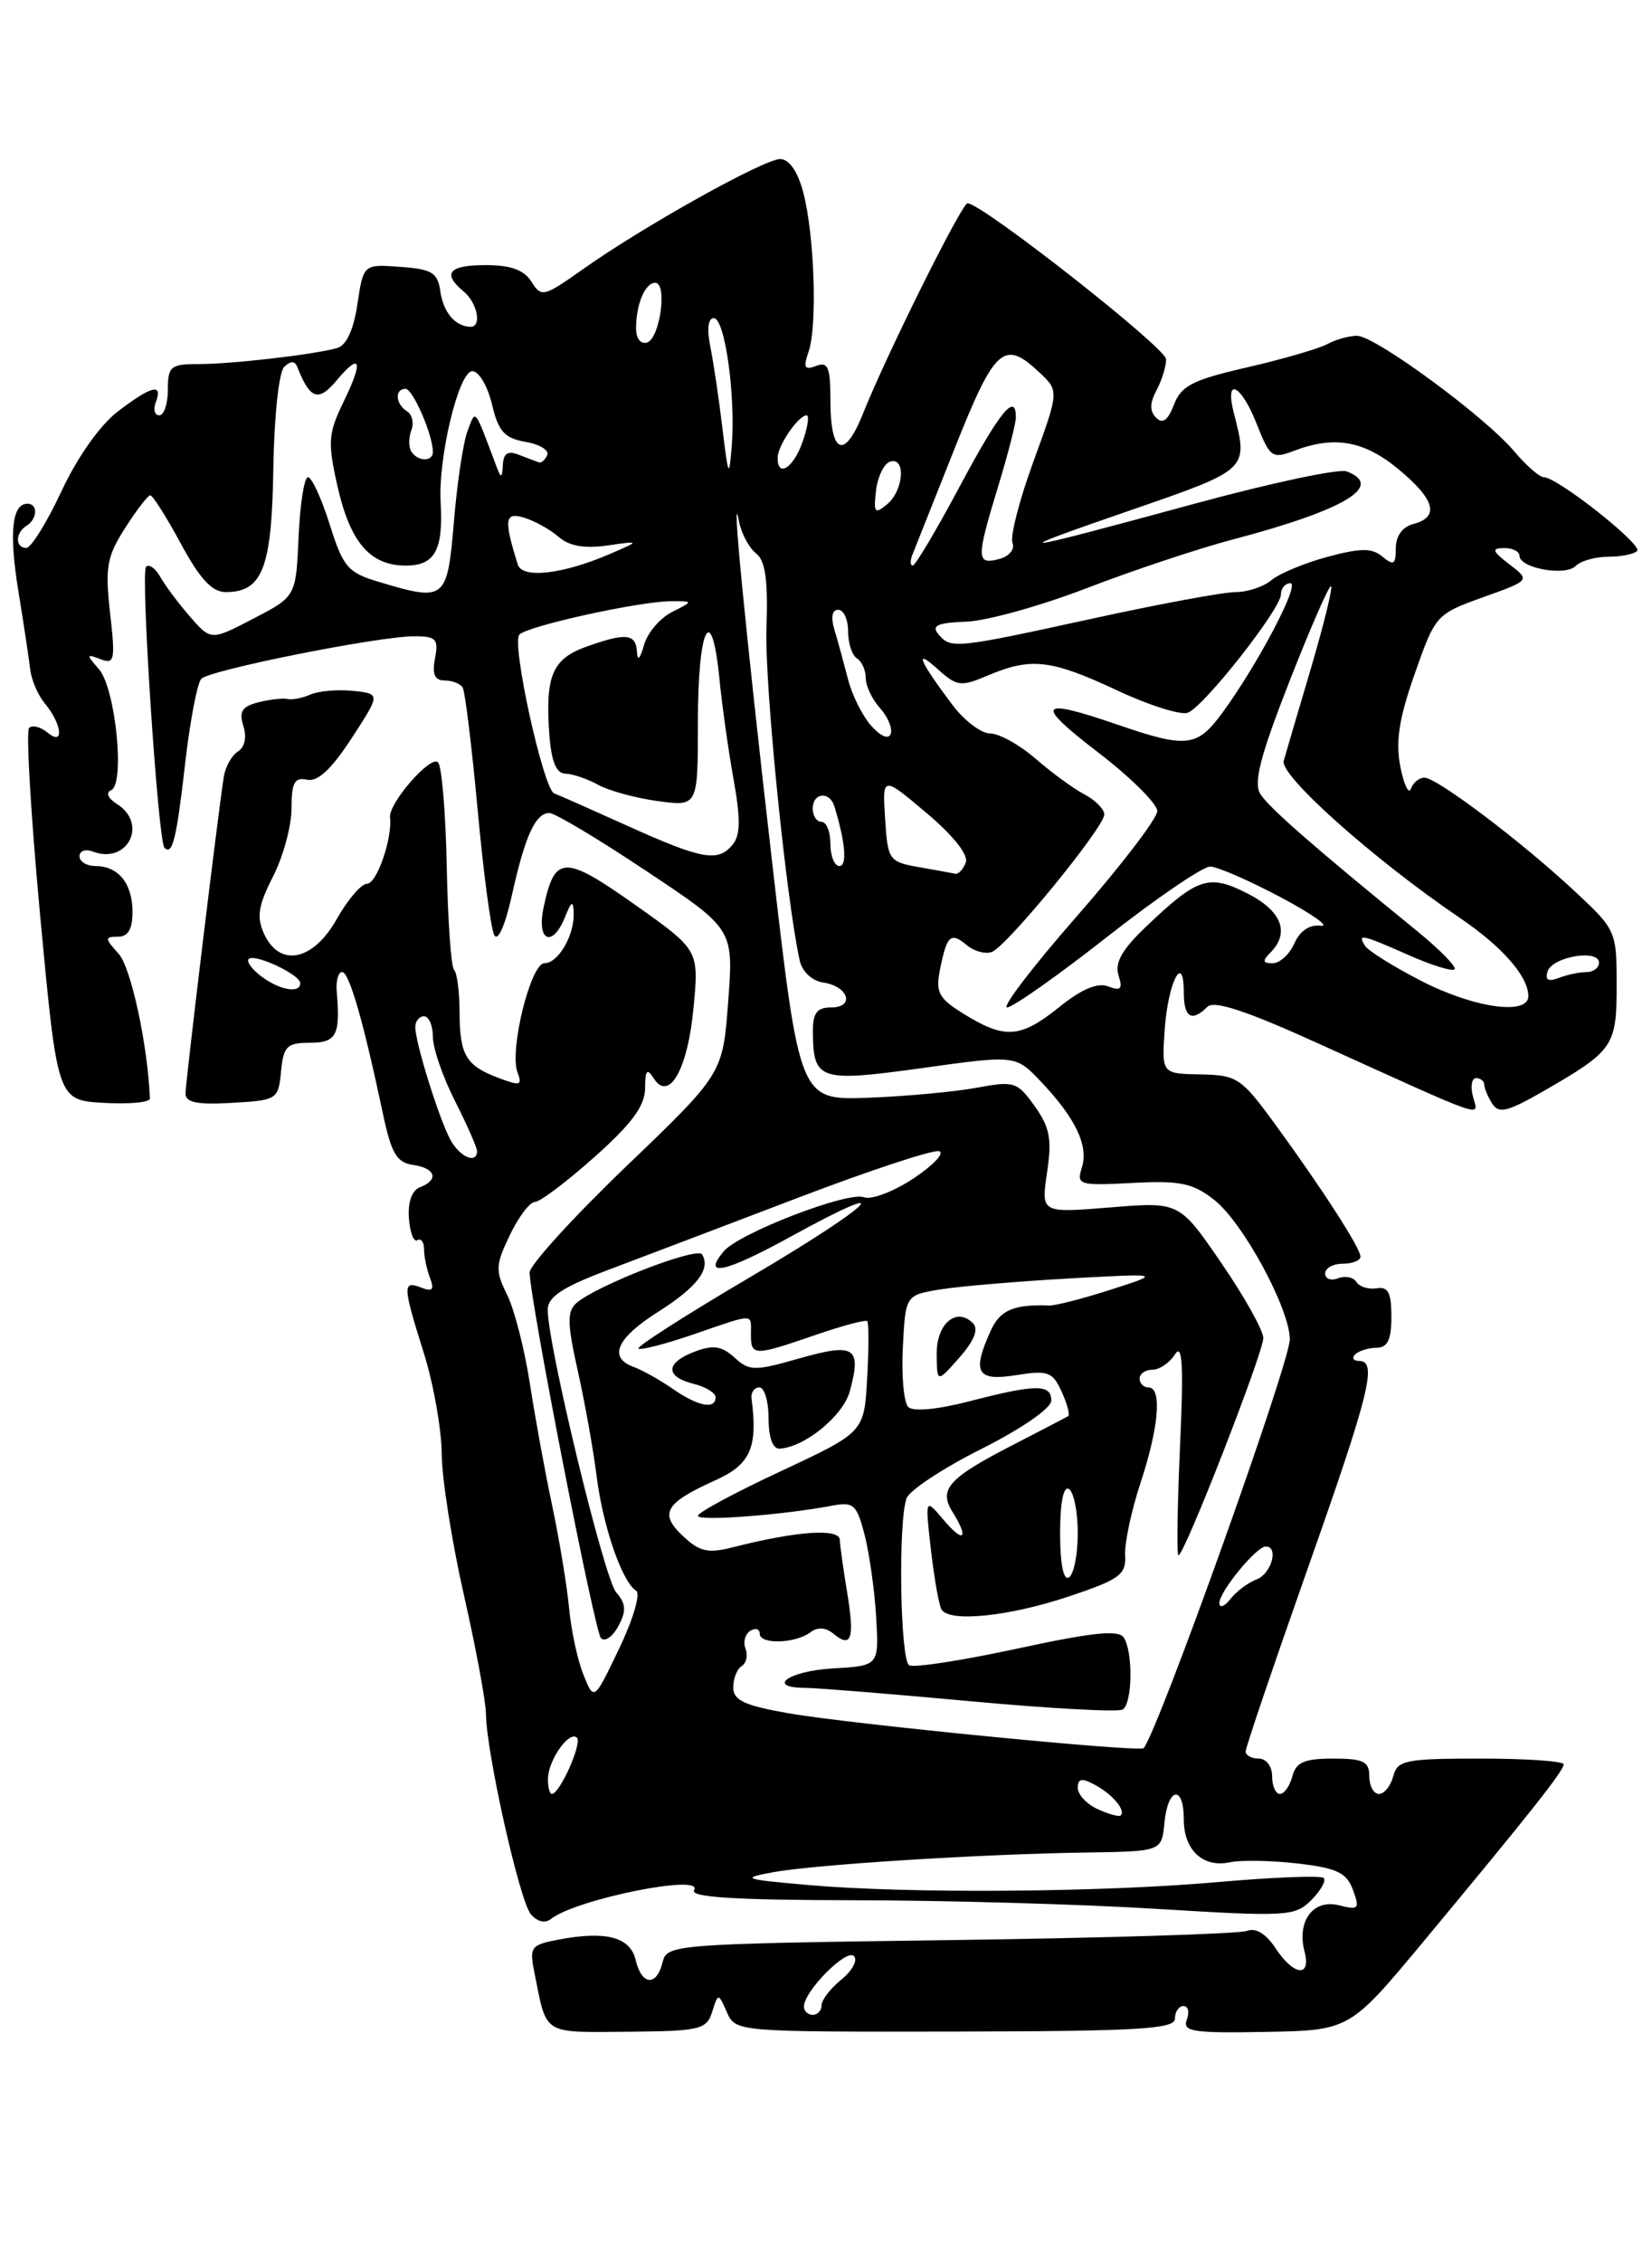 <?xml version="1.0" encoding="UTF-8" standalone="no"?>
<!DOCTYPE svg PUBLIC "-//W3C//DTD SVG 1.1//EN" "http://www.w3.org/Graphics/SVG/1.1/DTD/svg11.dtd" >
<svg xmlns="http://www.w3.org/2000/svg" xmlns:xlink="http://www.w3.org/1999/xlink" version="1.1" viewBox="0 0 187 256">
 <g >
 <path fill="currentColor"
d=" M 80.61 227.67 C 81.30 225.50 81.30 225.50 82.29 227.72 C 83.27 229.92 83.41 229.93 108.14 229.89 C 128.93 229.85 133.00 229.61 133.00 228.42 C 133.00 227.64 133.44 227.00 133.97 227.00 C 134.50 227.00 134.67 227.70 134.34 228.55 C 133.83 229.90 135.03 230.08 143.27 229.93 C 152.78 229.75 152.78 229.75 161.20 219.62 C 173.27 205.10 177.00 200.38 177.00 199.65 C 177.00 199.29 172.78 199.00 167.62 199.00 C 159.07 199.00 158.19 199.18 157.71 201.00 C 157.42 202.10 156.70 203.00 156.09 203.00 C 155.49 203.00 155.00 202.10 155.00 201.00 C 155.00 199.33 154.33 199.00 150.91 199.00 C 147.65 199.00 146.71 199.41 146.29 201.00 C 146.00 202.10 145.37 203.00 144.88 203.00 C 144.40 203.00 144.00 202.10 144.00 201.00 C 144.00 199.89 143.33 199.00 142.50 199.00 C 141.68 199.00 141.00 198.64 141.00 198.20 C 141.00 197.76 144.15 188.48 148.00 177.57 C 155.08 157.52 155.95 154.00 153.83 154.00 C 153.19 154.00 153.00 153.67 153.40 153.26 C 153.81 152.86 154.90 152.52 155.82 152.51 C 157.07 152.50 157.50 151.61 157.50 149.00 C 157.50 146.28 157.13 145.56 155.83 145.78 C 154.90 145.93 153.88 145.61 153.54 145.07 C 153.21 144.53 152.28 144.34 151.47 144.65 C 150.66 144.96 150.00 144.72 150.00 144.11 C 150.00 143.50 150.90 143.00 152.00 143.00 C 153.10 143.00 154.00 142.64 154.00 142.20 C 154.00 141.23 149.64 134.48 144.24 127.08 C 140.51 121.98 140.01 121.65 135.89 121.58 C 131.50 121.50 131.50 121.50 131.84 116.50 C 132.21 111.15 134.00 107.66 134.00 112.30 C 134.00 115.15 134.90 115.70 136.67 113.93 C 137.42 113.18 141.06 114.37 149.12 118.03 C 168.83 126.96 167.35 126.46 166.73 124.07 C 166.43 122.93 166.60 122.00 167.09 122.00 C 167.59 122.00 168.01 122.34 168.02 122.75 C 168.02 123.16 168.43 124.13 168.92 124.90 C 169.65 126.05 170.67 125.80 174.65 123.51 C 182.66 118.90 183.00 118.41 183.00 111.48 C 183.00 105.36 182.93 105.21 178.25 100.85 C 172.24 95.24 162.65 88.00 161.24 88.00 C 160.65 88.00 159.96 88.56 159.71 89.25 C 159.46 89.94 158.92 88.81 158.51 86.74 C 157.96 83.91 158.36 81.30 160.14 76.25 C 162.47 69.61 162.57 69.49 167.86 67.59 C 173.22 65.67 173.22 65.67 170.86 63.86 C 168.90 62.36 168.80 62.04 170.25 62.02 C 171.21 62.01 172.00 62.40 172.00 62.89 C 172.00 64.29 177.17 65.23 178.34 64.06 C 178.93 63.47 180.59 63.00 182.03 63.00 C 183.48 63.00 184.96 62.71 185.32 62.35 C 185.99 61.67 176.29 54.00 174.75 54.00 C 174.27 54.00 172.76 52.68 171.41 51.08 C 168.10 47.14 155.66 38.00 153.61 38.00 C 152.71 38.00 151.19 38.42 150.24 38.94 C 149.28 39.46 145.20 40.64 141.18 41.57 C 135.02 42.98 133.70 43.65 132.89 45.79 C 132.21 47.57 131.61 48.01 130.87 47.27 C 130.13 46.53 130.14 45.61 130.91 44.17 C 131.51 43.05 132.00 41.46 132.00 40.65 C 132.00 39.38 111.14 23.00 109.52 23.00 C 108.87 23.00 100.35 40.13 97.69 46.80 C 95.59 52.06 94.00 51.43 94.00 45.33 C 94.00 41.55 93.73 40.89 92.38 41.41 C 91.06 41.91 90.90 41.61 91.54 39.76 C 92.54 36.82 92.19 26.54 90.92 21.75 C 90.29 19.38 89.33 18.00 88.31 18.00 C 86.47 18.00 72.77 25.65 65.92 30.51 C 61.55 33.60 61.27 33.67 60.16 31.88 C 59.33 30.55 57.81 30.00 54.99 30.00 C 50.79 30.00 50.01 30.93 52.50 33.00 C 54.05 34.29 54.57 37.01 53.25 36.98 C 51.55 36.95 50.18 35.35 49.85 33.00 C 49.55 30.85 48.92 30.46 45.32 30.20 C 41.14 29.89 41.14 29.89 40.46 34.41 C 40.02 37.35 39.21 39.10 38.14 39.39 C 35.52 40.13 26.22 41.20 22.46 41.20 C 19.31 41.20 19.00 41.46 19.00 44.10 C 19.00 45.70 18.56 47.00 18.03 47.00 C 17.50 47.00 17.32 46.33 17.64 45.50 C 18.47 43.32 17.15 43.65 13.34 46.56 C 11.34 48.08 8.77 51.71 6.97 55.56 C 5.32 59.10 3.52 62.00 2.98 62.00 C 1.70 62.00 1.72 60.29 3.00 59.50 C 4.24 58.73 4.32 57.00 3.11 57.00 C 1.35 57.00 1.01 60.29 2.07 66.84 C 2.67 70.50 3.27 74.49 3.41 75.69 C 3.54 76.90 4.28 78.63 5.03 79.54 C 7.03 81.94 7.30 84.49 5.40 82.91 C 4.60 82.25 3.65 82.01 3.29 82.38 C 2.93 82.74 3.50 92.37 4.56 103.77 C 6.50 124.50 6.50 124.50 11.75 124.80 C 14.64 124.97 16.99 124.74 16.97 124.30 C 16.72 118.24 14.83 109.47 13.43 107.93 C 11.84 106.17 11.84 106.00 13.35 106.00 C 14.49 106.00 15.00 105.14 15.00 103.20 C 15.00 99.98 13.40 98.00 10.80 98.00 C 9.81 98.00 9.00 97.50 9.00 96.89 C 9.00 96.28 9.67 96.05 10.50 96.36 C 14.42 97.86 16.79 93.23 13.25 90.99 C 12.22 90.34 11.94 89.69 12.58 89.42 C 14.18 88.72 13.08 77.86 11.19 75.71 C 9.74 74.06 9.76 73.97 11.37 74.59 C 12.97 75.20 13.07 74.73 12.46 69.36 C 11.88 64.20 12.09 62.99 14.15 59.77 C 15.44 57.74 16.73 56.07 17.00 56.05 C 17.27 56.02 18.83 58.48 20.46 61.50 C 22.63 65.52 24.00 67.00 25.56 67.00 C 29.72 67.00 30.77 64.27 30.94 53.00 C 31.04 47.03 31.57 42.07 32.18 41.50 C 32.89 40.83 33.38 40.83 33.64 41.50 C 35.08 45.17 36.03 45.52 38.05 43.11 C 40.83 39.78 41.18 40.77 38.89 45.47 C 37.16 49.03 37.08 50.02 38.18 54.93 C 39.62 61.36 41.88 64.00 45.93 64.00 C 49.23 64.00 50.19 62.25 49.88 56.84 C 49.59 51.72 51.93 42.00 53.47 42.00 C 54.20 42.00 55.20 43.69 55.69 45.75 C 56.41 48.82 57.10 49.58 59.48 50.00 C 61.08 50.27 62.19 50.95 61.94 51.50 C 61.70 52.05 61.27 52.42 61.00 52.32 C 60.73 52.23 59.71 51.84 58.75 51.47 C 57.48 50.97 56.98 51.29 56.92 52.64 C 56.86 54.06 56.71 54.14 56.28 53.00 C 53.62 45.94 53.88 46.27 52.92 48.78 C 52.44 50.04 51.74 54.65 51.38 59.03 C 50.63 67.94 50.42 68.11 42.87 65.84 C 39.37 64.80 38.84 64.17 37.32 59.34 C 36.39 56.40 35.29 54.00 34.86 54.00 C 34.44 54.00 33.96 57.04 33.80 60.75 C 33.50 67.50 33.50 67.50 28.69 70.00 C 23.88 72.50 23.88 72.50 21.49 69.76 C 20.18 68.25 18.67 66.23 18.13 65.26 C 17.59 64.30 16.87 63.80 16.53 64.14 C 15.89 64.77 17.89 95.14 18.61 95.92 C 19.50 96.87 19.99 94.94 20.94 86.53 C 21.50 81.64 22.33 77.27 22.79 76.81 C 23.80 75.80 42.86 72.00 46.90 72.00 C 49.37 72.00 49.66 72.31 49.24 74.50 C 48.90 76.30 49.20 77.00 50.32 77.00 C 51.18 77.00 52.10 77.36 52.37 77.79 C 52.64 78.23 53.40 84.42 54.06 91.54 C 54.71 98.67 55.56 105.09 55.95 105.82 C 56.36 106.58 57.19 104.71 57.94 101.32 C 59.43 94.59 60.61 92.00 62.19 92.00 C 62.81 92.00 67.75 94.95 73.17 98.57 C 83.04 105.13 83.04 105.13 82.43 113.32 C 81.82 121.50 81.82 121.50 70.87 132.00 C 64.85 137.78 59.94 143.18 59.95 144.00 C 60.02 147.30 67.29 184.56 68.02 185.36 C 68.46 185.83 69.34 185.23 69.99 184.02 C 70.92 182.29 70.87 181.49 69.74 180.17 C 68.38 178.57 62.00 152.22 62.00 148.22 C 62.00 146.76 63.64 145.67 68.75 143.74 C 72.46 142.34 82.17 138.65 90.33 135.54 C 98.48 132.43 105.67 130.06 106.31 130.27 C 106.95 130.48 105.64 131.87 103.39 133.36 C 101.15 134.84 98.63 135.80 97.80 135.48 C 95.99 134.78 83.61 139.56 81.91 141.61 C 79.43 144.59 82.07 144.02 89.46 139.96 C 102.22 132.96 98.96 136.24 84.98 144.48 C 77.77 148.72 72.05 152.38 72.27 152.60 C 72.49 152.82 75.29 152.10 78.49 151.00 C 85.55 148.58 85.00 148.58 85.00 151.00 C 85.00 153.46 85.33 153.47 92.26 151.08 C 95.32 150.03 97.98 149.31 98.17 149.50 C 98.35 149.68 98.35 152.58 98.16 155.95 C 97.82 162.07 97.82 162.07 88.41 166.47 C 83.23 168.88 79.00 171.16 79.00 171.53 C 79.00 172.17 88.63 171.44 94.19 170.38 C 96.62 169.92 96.98 170.24 97.87 173.68 C 98.41 175.78 99.00 179.97 99.18 183.00 C 99.50 188.50 99.50 188.50 94.25 188.80 C 89.21 189.09 86.62 191.00 91.25 191.00 C 92.49 191.01 100.85 191.68 109.83 192.51 C 118.82 193.34 126.58 193.76 127.08 193.45 C 128.19 192.77 128.28 186.98 127.21 185.31 C 126.64 184.40 123.68 184.71 115.13 186.56 C 108.91 187.90 103.41 188.75 102.91 188.44 C 101.89 187.81 101.65 172.07 102.63 169.53 C 102.97 168.63 106.80 166.11 111.13 163.94 C 115.66 161.66 119.00 159.35 119.00 158.49 C 119.00 156.60 117.27 156.62 109.76 158.56 C 106.10 159.51 103.36 159.76 102.81 159.21 C 102.30 158.70 102.03 155.65 102.20 152.42 C 102.50 146.55 102.50 146.55 106.50 145.90 C 108.70 145.55 115.22 145.00 121.00 144.67 C 131.50 144.09 131.50 144.09 125.76 145.93 C 122.60 146.95 119.45 147.76 118.76 147.73 C 114.78 147.58 113.20 148.25 112.16 150.55 C 109.99 155.32 110.56 156.33 115.01 155.61 C 118.63 155.04 119.14 155.22 120.18 157.49 C 120.81 158.88 121.14 160.12 120.91 160.25 C 120.69 160.39 117.88 161.85 114.67 163.50 C 107.38 167.25 106.22 168.53 107.81 171.07 C 109.73 174.14 109.11 174.71 106.82 172.00 C 104.71 169.50 104.71 169.50 105.38 175.39 C 105.75 178.62 106.29 181.66 106.58 182.14 C 107.50 183.61 114.21 182.92 121.00 180.65 C 126.77 178.72 127.48 178.19 127.36 175.99 C 127.28 174.62 128.07 170.93 129.11 167.78 C 131.18 161.51 131.56 157.00 130.00 157.00 C 129.45 157.00 129.00 156.55 129.00 156.00 C 129.00 155.45 129.65 155.00 130.45 155.00 C 131.25 155.00 132.40 154.21 133.01 153.25 C 133.85 151.93 133.99 154.54 133.57 163.75 C 133.27 170.49 133.19 176.00 133.40 176.00 C 134.06 176.00 143.00 153.09 143.00 151.41 C 143.00 150.55 140.86 146.72 138.25 142.92 C 133.50 135.99 133.50 135.99 125.67 136.63 C 117.84 137.27 117.84 137.27 118.52 132.69 C 119.09 128.93 118.84 127.58 117.13 125.18 C 115.15 122.41 114.80 122.30 110.54 123.09 C 108.06 123.55 102.54 124.06 98.27 124.22 C 90.51 124.50 90.51 124.50 87.39 97.47 C 84.33 70.85 82.70 54.10 83.65 59.00 C 83.92 60.38 84.79 62.00 85.58 62.62 C 86.64 63.44 86.95 65.64 86.76 71.12 C 86.54 77.38 88.97 101.59 90.52 108.68 C 90.80 109.95 91.91 110.99 93.17 111.18 C 96.04 111.60 96.81 114.00 94.08 114.00 C 92.47 114.00 92.00 114.63 92.02 116.75 C 92.05 122.26 92.71 122.48 104.40 120.86 C 114.98 119.38 114.98 119.38 117.87 122.44 C 121.78 126.58 123.24 129.67 122.46 132.13 C 121.84 134.09 122.13 134.18 128.20 133.86 C 133.62 133.58 135.03 133.88 137.46 135.79 C 140.71 138.35 146.00 148.11 146.00 151.56 C 146.00 154.24 131.16 195.73 129.46 197.82 C 129.05 198.31 96.18 195.09 89.25 193.87 C 84.26 193.00 83.00 192.40 83.00 190.95 C 83.00 189.94 83.43 188.85 83.96 188.53 C 84.48 188.20 84.68 187.32 84.39 186.57 C 84.10 185.82 84.34 184.91 84.93 184.54 C 85.52 184.18 86.00 184.33 86.00 184.88 C 86.00 186.11 90.05 185.99 91.75 184.70 C 92.55 184.09 93.48 184.15 94.34 184.87 C 96.38 186.56 96.76 185.45 95.90 180.24 C 95.47 177.63 95.09 174.93 95.06 174.24 C 95.00 172.92 90.19 173.25 83.04 175.07 C 80.14 175.81 79.21 175.61 77.30 173.81 C 74.58 171.26 75.27 170.08 80.99 167.50 C 84.95 165.72 85.80 163.81 85.07 158.25 C 84.99 157.56 85.38 157.00 85.96 157.00 C 86.53 157.00 87.00 158.57 87.00 160.50 C 87.00 162.67 87.47 163.97 88.25 163.93 C 91.10 163.76 95.43 160.22 96.19 157.45 C 97.55 152.45 96.77 151.93 90.54 153.70 C 85.39 155.17 84.83 155.16 83.13 153.61 C 81.68 152.30 80.71 152.16 78.64 152.95 C 75.32 154.21 75.26 155.77 78.50 156.59 C 79.88 156.93 81.00 157.62 81.00 158.11 C 81.00 159.53 79.02 159.15 76.15 157.16 C 74.69 156.15 72.71 155.04 71.75 154.69 C 68.82 153.64 69.78 151.43 74.46 148.47 C 78.90 145.66 80.49 143.60 79.47 141.95 C 78.91 141.04 67.42 145.50 65.22 147.48 C 64.18 148.41 64.22 149.85 65.39 155.06 C 66.18 158.60 67.15 163.97 67.53 167.00 C 68.25 172.75 70.42 179.02 72.01 180.01 C 72.53 180.33 71.67 183.25 70.09 186.54 C 67.24 192.50 67.24 192.50 66.04 189.50 C 65.37 187.85 64.65 184.47 64.42 182.00 C 64.19 179.53 63.34 174.35 62.53 170.50 C 61.71 166.65 60.56 160.35 59.97 156.50 C 59.37 152.65 58.22 148.15 57.40 146.51 C 56.06 143.80 56.08 143.16 57.71 139.77 C 58.69 137.71 59.97 136.02 60.55 136.01 C 61.13 136.01 64.17 133.71 67.30 130.92 C 71.52 127.16 73.00 125.15 73.02 123.17 C 73.03 121.10 73.24 120.83 73.98 122.00 C 75.73 124.77 77.86 121.01 78.51 114.00 C 79.12 107.50 79.12 107.50 71.81 102.33 C 63.84 96.70 62.78 96.74 61.52 102.75 C 60.73 106.54 62.55 107.29 63.97 103.75 C 64.70 101.93 64.89 101.85 64.94 103.32 C 65.02 105.85 63.19 109.00 61.62 109.00 C 60.07 109.00 57.63 118.88 58.58 121.35 C 59.15 122.83 58.88 122.91 56.38 121.96 C 52.71 120.56 52.03 119.39 52.02 114.42 C 52.01 112.17 51.73 110.06 51.39 109.73 C 51.06 109.39 50.69 104.15 50.57 98.07 C 50.45 91.99 50.01 86.67 49.58 86.26 C 48.74 85.42 43.96 90.91 44.15 92.50 C 44.43 94.85 42.65 100.00 41.56 100.00 C 40.90 100.00 39.36 101.80 38.12 104.00 C 35.44 108.76 31.65 109.52 29.88 105.65 C 29.03 103.76 29.23 102.47 30.91 99.18 C 32.06 96.93 33.00 93.45 33.00 91.47 C 33.00 88.55 33.34 87.93 34.75 88.23 C 35.96 88.50 37.51 87.05 39.79 83.56 C 43.08 78.50 43.08 78.50 39.94 78.18 C 38.22 78.00 36.06 78.19 35.15 78.59 C 34.24 78.99 33.08 79.22 32.56 79.10 C 32.05 78.98 30.56 79.14 29.26 79.47 C 27.39 79.94 27.03 80.51 27.55 82.16 C 27.95 83.42 27.71 84.56 26.93 85.04 C 26.23 85.48 25.51 86.77 25.33 87.91 C 24.60 92.67 21.00 122.49 21.00 123.74 C 21.00 124.76 22.34 125.03 26.25 124.80 C 31.37 124.51 31.51 124.42 31.81 121.25 C 32.09 118.39 32.48 118.00 35.06 118.00 C 38.08 118.00 38.54 117.15 38.12 112.25 C 38.01 111.01 38.28 110.00 38.73 110.00 C 39.53 110.00 41.14 115.60 43.34 126.00 C 44.29 130.51 44.90 131.56 46.75 131.82 C 49.31 132.18 49.72 133.51 47.54 134.35 C 46.63 134.69 46.15 136.04 46.29 137.86 C 46.40 139.48 46.84 140.60 47.25 140.34 C 47.66 140.09 48.00 140.55 48.00 141.36 C 48.00 142.17 48.30 143.63 48.67 144.59 C 49.19 145.95 48.96 146.20 47.67 145.70 C 45.55 144.89 45.57 145.46 47.99 153.16 C 49.08 156.65 49.98 161.75 50.00 164.50 C 50.01 167.25 51.14 174.44 52.51 180.48 C 53.88 186.52 55.01 192.60 55.01 193.98 C 55.04 198.23 58.80 215.05 60.07 216.58 C 60.80 217.47 61.70 217.68 62.38 217.14 C 65.23 214.90 79.75 211.98 78.57 213.89 C 78.07 214.69 83.18 215.01 96.69 215.03 C 107.04 215.04 122.47 215.48 130.99 216.01 C 145.72 216.91 146.58 216.86 148.44 215.01 C 149.51 213.93 150.14 212.81 149.84 212.51 C 149.54 212.21 144.17 212.42 137.90 212.97 C 124.63 214.15 102.71 214.30 91.40 213.30 C 84.13 212.66 83.82 212.54 87.50 211.86 C 92.26 210.99 111.09 209.80 123.00 209.63 C 131.50 209.50 131.50 209.50 131.81 206.25 C 132.20 202.23 134.00 201.93 134.00 205.88 C 134.00 209.37 136.18 211.39 139.24 210.73 C 140.48 210.47 143.93 210.53 146.89 210.87 C 151.35 211.39 152.43 211.91 153.15 213.86 C 153.94 216.01 153.80 216.17 151.55 215.60 C 148.64 214.87 146.77 217.40 147.67 220.84 C 148.45 223.82 146.43 223.58 144.38 220.45 C 143.30 218.81 142.14 218.11 141.14 218.50 C 140.27 218.83 125.15 219.30 107.53 219.54 C 76.16 219.97 75.49 220.03 75.00 222.05 C 74.33 224.81 72.63 224.68 71.96 221.81 C 71.35 219.20 68.63 218.47 63.30 219.47 C 60.06 220.08 59.90 220.29 60.51 223.31 C 61.92 230.35 61.34 229.98 71.02 229.91 C 79.24 229.84 79.97 229.67 80.61 227.67 Z  M 110.13 149.73 C 108.26 147.86 106.00 149.79 106.03 153.22 C 106.06 156.50 106.06 156.50 108.60 153.62 C 110.29 151.70 110.80 150.40 110.13 149.73 Z  M 91.00 227.06 C 91.00 225.34 95.81 220.48 96.66 221.34 C 97.12 221.80 96.49 222.99 95.25 224.00 C 94.01 225.00 93.00 226.31 93.00 226.91 C 93.00 227.51 92.55 228.00 92.00 228.00 C 91.45 228.00 91.00 227.58 91.00 227.06 Z  M 124.25 204.72 C 123.01 204.16 122.00 203.07 122.00 202.31 C 122.00 201.25 122.45 201.17 123.94 201.97 C 125.93 203.03 127.48 204.89 126.85 205.44 C 126.66 205.61 125.49 205.29 124.25 204.72 Z  M 62.03 201.25 C 62.07 199.14 64.45 195.79 65.31 196.64 C 65.92 197.26 63.36 203.00 62.47 203.00 C 62.21 203.00 62.01 202.21 62.03 201.25 Z  M 138.03 181.41 C 138.00 180.14 142.21 175.00 143.28 175.00 C 144.78 175.00 143.92 178.09 142.25 178.72 C 141.29 179.08 139.95 180.08 139.28 180.94 C 138.61 181.80 138.05 182.01 138.03 181.41 Z  M 120.00 173.50 C 120.00 170.01 120.38 168.12 121.00 168.50 C 121.55 168.84 122.00 171.09 122.00 173.50 C 122.00 175.91 121.55 178.16 121.00 178.50 C 120.38 178.88 120.00 176.99 120.00 173.50 Z  M 50.97 128.95 C 49.67 126.52 47.03 118.04 47.01 116.25 C 47.00 115.56 47.45 115.00 48.00 115.00 C 48.55 115.00 49.00 116.05 49.00 117.33 C 49.00 118.61 50.12 121.87 51.50 124.58 C 52.87 127.29 53.99 129.84 54.00 130.25 C 54.00 131.78 52.03 130.93 50.97 128.95 Z  M 109.15 114.77 C 106.23 112.96 105.89 112.32 106.41 109.68 C 107.19 105.81 107.61 105.43 109.46 106.97 C 110.29 107.66 111.56 108.00 112.28 107.72 C 113.99 107.07 125.00 93.61 125.00 92.17 C 125.00 91.57 123.99 90.54 122.75 89.89 C 121.51 89.24 119.02 87.42 117.22 85.85 C 115.41 84.28 113.10 83.00 112.08 83.00 C 111.07 83.00 109.14 81.54 107.80 79.75 C 104.05 74.76 103.43 73.28 106.09 75.67 C 108.33 77.69 108.74 77.75 111.86 76.42 C 116.72 74.37 118.98 74.63 126.40 78.10 C 130.05 79.81 133.67 80.96 134.46 80.65 C 136.30 79.95 145.00 68.89 145.00 67.25 C 145.00 66.56 145.48 66.00 146.07 66.00 C 147.22 66.00 142.29 75.34 138.30 80.75 C 135.49 84.55 134.28 84.68 126.50 82.00 C 117.51 78.91 117.04 79.57 124.30 85.14 C 127.99 87.97 131.00 90.96 131.00 91.78 C 131.00 92.60 126.92 97.94 121.93 103.64 C 116.94 109.34 113.37 114.00 114.00 114.00 C 114.63 114.00 119.73 110.41 125.33 106.01 C 130.92 101.62 136.18 98.04 137.00 98.06 C 137.82 98.08 141.43 99.65 145.00 101.55 C 148.57 103.45 150.60 104.90 149.51 104.76 C 148.25 104.59 147.15 105.33 146.52 106.75 C 145.97 107.99 144.87 109.00 144.06 109.00 C 142.93 109.00 142.87 108.73 143.80 107.80 C 146.04 105.56 145.09 103.08 141.22 101.11 C 136.84 98.88 135.57 99.29 129.75 104.84 C 127.02 107.43 126.16 108.94 126.61 110.36 C 127.11 111.92 126.88 112.17 125.45 111.62 C 124.25 111.16 122.43 111.92 119.89 113.97 C 115.52 117.48 113.76 117.61 109.15 114.77 Z  M 160.82 110.97 C 157.70 109.36 154.86 107.58 154.51 107.02 C 153.64 105.61 154.08 105.71 159.46 108.08 C 162.05 109.23 164.38 109.95 164.65 109.69 C 164.91 109.42 163.00 107.47 160.40 105.35 C 148.71 95.83 143.62 91.38 142.66 89.84 C 141.87 88.57 142.66 85.53 145.97 77.08 C 148.36 70.98 150.48 66.14 150.67 66.34 C 150.87 66.53 149.84 70.70 148.40 75.60 C 146.95 80.49 145.56 85.22 145.31 86.10 C 144.83 87.74 155.55 97.29 165.21 103.84 C 170.06 107.13 173.00 110.49 173.00 112.72 C 173.00 114.95 166.79 114.05 160.82 110.97 Z  M 29.57 110.48 C 28.51 109.68 27.87 108.80 28.15 108.52 C 28.80 107.86 33.98 110.28 33.99 111.25 C 34.00 112.46 31.65 112.05 29.57 110.48 Z  M 175.19 109.91 C 175.74 108.25 181.00 107.37 181.00 108.93 C 181.00 109.52 180.36 110.00 179.58 110.00 C 178.80 110.00 177.39 110.30 176.45 110.66 C 175.24 111.12 174.87 110.90 175.19 109.91 Z  M 104.00 98.12 C 100.62 97.52 100.49 97.33 100.19 92.64 C 99.88 87.78 99.88 87.78 104.87 91.99 C 107.91 94.55 109.65 96.74 109.32 97.60 C 109.03 98.37 108.50 98.94 108.14 98.87 C 107.79 98.80 105.92 98.46 104.00 98.12 Z  M 94.00 95.50 C 94.00 94.12 93.55 93.00 93.00 93.00 C 92.45 93.00 92.00 92.33 92.00 91.50 C 92.00 89.69 93.91 89.49 94.45 91.25 C 95.69 95.29 95.92 98.00 95.02 98.00 C 94.46 98.00 94.00 96.88 94.00 95.50 Z  M 71.00 93.44 C 66.88 91.58 63.16 89.93 62.73 89.78 C 61.51 89.32 57.86 72.74 58.79 71.81 C 59.79 70.81 72.43 68.04 76.00 68.03 C 78.50 68.03 78.50 68.03 76.04 69.27 C 74.69 69.96 73.27 71.64 72.89 73.01 C 72.45 74.59 72.16 74.86 72.10 73.75 C 71.98 71.68 70.82 71.58 66.29 73.21 C 62.52 74.58 61.71 76.51 62.18 83.08 C 62.41 86.18 62.95 87.51 64.00 87.55 C 64.83 87.57 66.49 88.14 67.71 88.81 C 68.92 89.48 71.96 90.31 74.46 90.65 C 79.00 91.27 79.00 91.27 79.00 81.69 C 79.00 71.00 80.54 67.85 81.43 76.74 C 81.74 79.91 82.48 85.12 83.06 88.33 C 83.84 92.68 83.81 94.52 82.93 95.58 C 81.27 97.59 79.50 97.27 71.00 93.44 Z  M 98.64 82.15 C 97.64 81.05 96.44 78.65 95.98 76.82 C 95.51 75.00 94.83 72.49 94.45 71.25 C 94.03 69.85 94.19 69.00 94.88 69.00 C 95.50 69.00 96.00 70.10 96.00 71.44 C 96.00 72.78 96.45 74.16 97.00 74.50 C 97.55 74.84 98.00 75.84 98.00 76.73 C 98.00 77.62 98.72 79.14 99.60 80.11 C 100.48 81.09 101.04 82.39 100.83 83.02 C 100.60 83.71 99.74 83.37 98.64 82.15 Z  M 106.21 71.75 C 105.41 70.79 106.13 70.47 109.34 70.35 C 111.63 70.28 117.78 68.57 123.00 66.56 C 128.22 64.55 135.69 62.06 139.58 61.04 C 152.23 57.70 156.75 54.99 152.44 53.34 C 151.58 53.01 143.81 54.66 135.19 57.01 C 114.23 62.71 113.28 62.81 128.00 57.73 C 141.38 53.11 141.31 53.17 139.67 46.75 C 138.59 42.56 140.49 43.47 142.27 48.01 C 143.75 51.76 144.01 51.95 146.49 51.01 C 151.04 49.28 154.38 49.86 158.27 53.07 C 162.43 56.50 162.99 58.51 160.00 59.29 C 158.76 59.61 158.00 60.65 158.00 62.03 C 158.00 63.89 157.76 64.04 156.49 62.99 C 155.29 61.99 154.04 62.00 150.24 63.02 C 147.63 63.73 144.79 64.91 143.92 65.65 C 143.05 66.39 141.23 67.00 139.87 67.00 C 138.50 67.00 131.21 68.35 123.66 70.00 C 108.06 73.41 107.62 73.45 106.21 71.75 Z  M 58.61 63.88 C 57.01 58.76 57.13 57.91 59.33 58.58 C 60.52 58.94 62.28 59.92 63.23 60.75 C 64.41 61.79 66.15 62.10 68.73 61.73 C 72.50 61.19 72.50 61.19 69.01 62.70 C 63.69 64.99 59.11 65.51 58.61 63.88 Z  M 103.29 62.75 C 103.57 62.06 105.71 56.66 108.06 50.75 C 112.61 39.31 113.64 38.37 117.63 42.12 C 119.89 44.24 119.89 44.24 117.00 52.17 C 115.40 56.53 114.33 60.70 114.61 61.42 C 114.90 62.17 114.23 62.97 113.06 63.27 C 110.50 63.94 110.50 63.19 113.00 55.00 C 114.09 51.42 114.99 47.94 114.99 47.25 C 115.01 44.31 113.17 46.56 108.66 55.00 C 106.02 59.95 103.61 64.00 103.32 64.00 C 103.03 64.00 103.01 63.44 103.29 62.75 Z  M 99.16 55.52 C 99.35 53.94 100.06 52.47 100.75 52.24 C 102.57 51.65 102.30 55.51 100.41 57.07 C 99.02 58.23 98.87 58.04 99.16 55.52 Z  M 81.78 48.50 C 81.39 45.20 80.77 41.04 80.41 39.25 C 80.00 37.22 80.15 36.00 80.80 36.00 C 82.06 36.00 83.29 44.86 82.83 50.50 C 82.53 54.16 82.44 53.98 81.78 48.50 Z  M 88.03 51.75 C 88.07 50.36 90.39 47.00 91.31 47.00 C 91.63 47.00 91.43 48.35 90.85 50.00 C 89.81 52.99 87.97 54.13 88.03 51.75 Z  M 46.56 51.09 C 46.25 50.59 46.25 49.51 46.56 48.69 C 46.88 47.87 46.66 46.91 46.07 46.54 C 44.77 45.74 44.65 44.00 45.90 44.00 C 46.74 44.00 49.00 49.22 49.00 51.15 C 49.00 52.28 47.27 52.24 46.56 51.09 Z  M 72.00 37.17 C 72.00 34.42 73.02 32.00 74.17 32.00 C 75.57 32.00 74.72 38.27 73.25 38.76 C 72.53 38.99 72.00 38.32 72.00 37.17 Z "/>
</g>
</svg>
